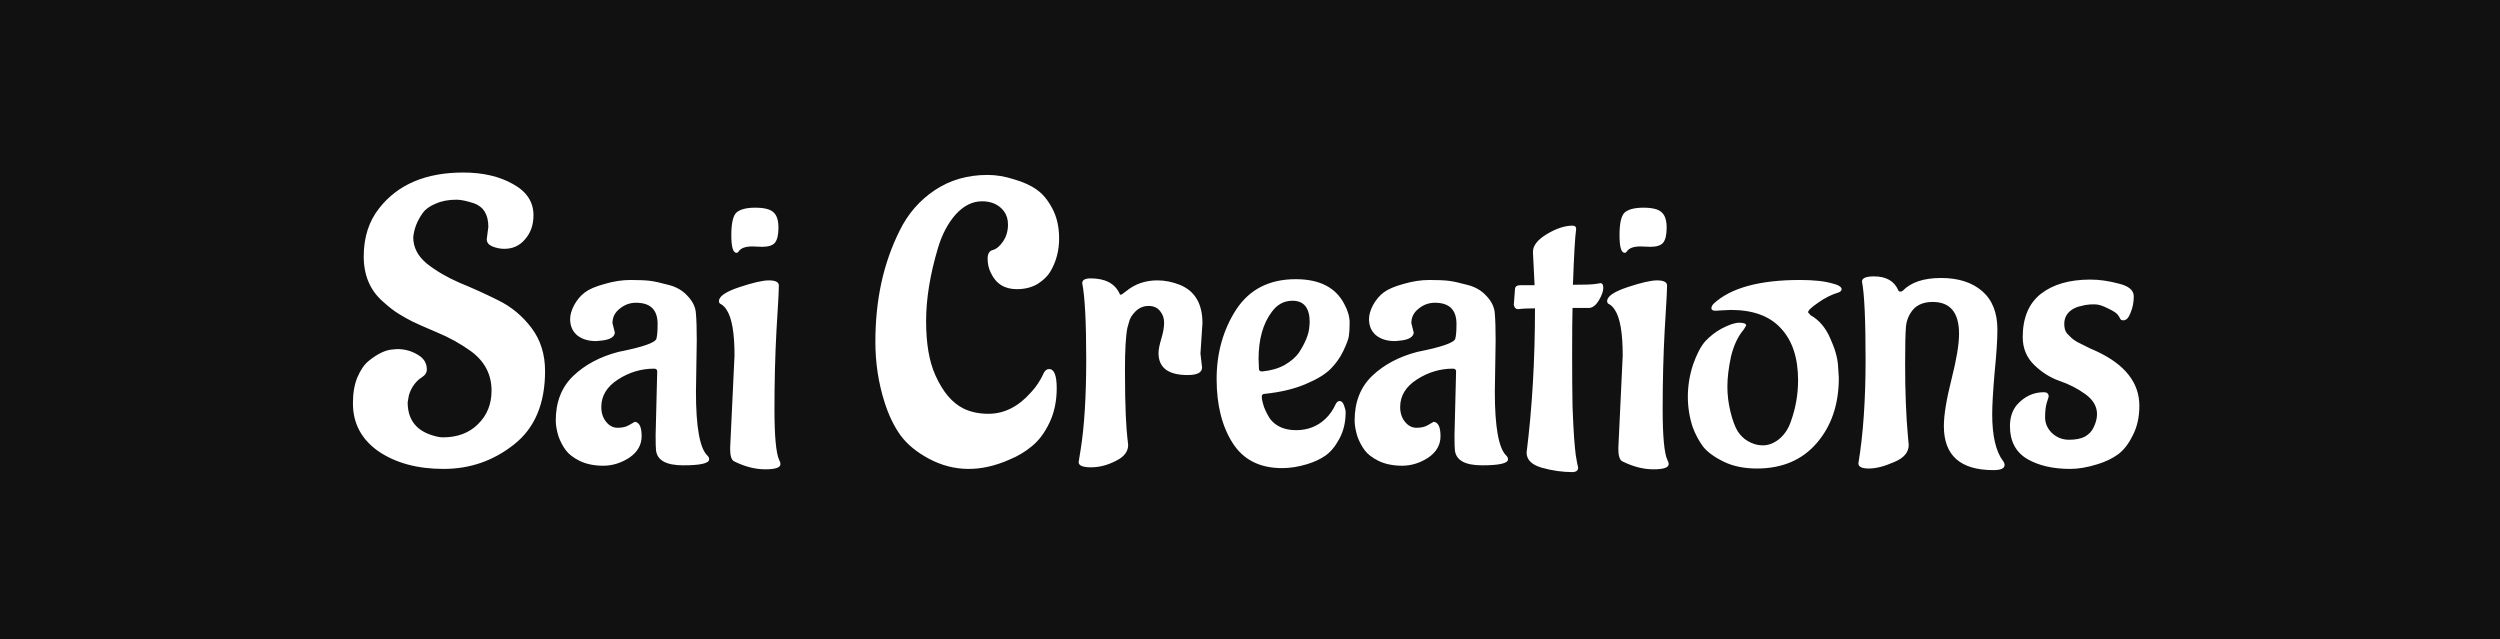 <svg width="532" height="136" viewBox="0 0 532 136" fill="none" xmlns="http://www.w3.org/2000/svg">
<rect width="532" height="136" fill="#111111"/>
<path d="M103.58 50.91L103.92 48.275C103.92 45.668 102.9 43.997 100.86 43.26C99.273 42.75 98.055 42.495 97.205 42.495H97.12C95.42 42.495 93.947 42.778 92.7 43.345C91.453 43.855 90.547 44.507 89.98 45.3C88.79 46.943 88.11 48.672 87.94 50.485C87.94 52.638 88.903 54.508 90.83 56.095C92.757 57.625 95.08 58.985 97.8 60.175C100.577 61.308 103.325 62.555 106.045 63.915C108.822 65.275 111.173 67.23 113.1 69.78C115.027 72.33 115.99 75.39 115.99 78.96C115.99 85.93 113.78 91.143 109.36 94.6C104.997 98.057 100.01 99.785 94.4 99.785C88.847 99.785 84.228 98.538 80.545 96.045C76.918 93.495 75.105 90.095 75.105 85.845V85.76C75.105 83.663 75.417 81.85 76.04 80.32C76.72 78.733 77.513 77.572 78.42 76.835C80.29 75.305 81.99 74.483 83.52 74.37L84.54 74.285C86.127 74.285 87.572 74.682 88.875 75.475C90.178 76.212 90.83 77.26 90.83 78.62C90.83 79.3 90.462 79.867 89.725 80.32C88.988 80.773 88.337 81.453 87.77 82.36C87.26 83.267 86.977 84.032 86.92 84.655L86.75 85.59C86.75 89.047 88.337 91.342 91.51 92.475C92.643 92.872 93.55 93.07 94.23 93.07C97.347 93.07 99.84 92.135 101.71 90.265C103.637 88.395 104.6 86.015 104.6 83.125C104.6 79.668 103.127 76.863 100.18 74.71C97.97 73.123 95.562 71.792 92.955 70.715C90.405 69.638 88.677 68.873 87.77 68.42C86.863 67.967 85.9 67.428 84.88 66.805C83.86 66.182 82.727 65.303 81.48 64.17C78.76 61.79 77.4 58.588 77.4 54.565C77.4 50.485 78.505 47.057 80.715 44.28C84.682 39.237 90.632 36.715 98.565 36.715C102.758 36.715 106.3 37.537 109.19 39.18C112.08 40.767 113.525 42.977 113.525 45.81C113.525 47.85 112.93 49.55 111.74 50.91C110.607 52.27 109.133 52.95 107.32 52.95C106.47 52.95 105.62 52.78 104.77 52.44C103.977 52.1 103.58 51.59 103.58 50.91ZM148.27 72.5L148.1 83.38C148.1 90.917 148.922 95.45 150.565 96.98C150.792 97.207 150.905 97.462 150.905 97.745C150.905 98.595 149.063 99.02 145.38 99.02C141.753 99.02 139.827 97.943 139.6 95.79C139.543 95.28 139.515 94.232 139.515 92.645L139.855 79.045C139.855 78.648 139.628 78.45 139.175 78.45C136.455 78.45 133.905 79.215 131.525 80.745C129.145 82.275 127.955 84.23 127.955 86.61C127.955 87.857 128.295 88.905 128.975 89.755C129.655 90.605 130.477 91.03 131.44 91.03C132.46 91.03 133.282 90.832 133.905 90.435C134.585 90.038 134.982 89.812 135.095 89.755C136.058 89.868 136.54 90.888 136.54 92.815C136.54 94.685 135.662 96.215 133.905 97.405C132.148 98.538 130.307 99.105 128.38 99.105C126.453 99.105 124.782 98.765 123.365 98.085C122.005 97.405 121.013 96.64 120.39 95.79C119.767 94.94 119.257 93.977 118.86 92.9C118.463 91.597 118.265 90.463 118.265 89.5C118.265 85.533 119.512 82.36 122.005 79.98C124.498 77.6 127.7 75.9 131.61 74.88C136.767 73.86 139.458 72.925 139.685 72.075C139.855 71.452 139.94 70.403 139.94 68.93C139.94 65.927 138.41 64.425 135.35 64.425C134.047 64.425 132.885 64.85 131.865 65.7C130.845 66.493 130.335 67.513 130.335 68.76L130.845 70.8C130.732 71.763 129.712 72.33 127.785 72.5L126.85 72.585C125.15 72.585 123.79 72.16 122.77 71.31C121.807 70.46 121.325 69.327 121.325 67.91C121.325 67.003 121.608 66.012 122.175 64.935C122.798 63.802 123.563 62.895 124.47 62.215C125.377 61.535 126.765 60.94 128.635 60.43C130.562 59.863 132.403 59.58 134.16 59.58C135.917 59.58 137.277 59.637 138.24 59.75C139.203 59.863 140.507 60.147 142.15 60.6C143.85 60.997 145.238 61.79 146.315 62.98C147.448 64.17 148.043 65.445 148.1 66.805C148.213 68.108 148.27 70.007 148.27 72.5ZM162.17 52.525L160.13 52.44C158.6 52.44 157.609 52.808 157.155 53.545C157.042 53.715 156.9 53.8 156.73 53.8C155.994 53.8 155.625 52.553 155.625 50.06C155.625 47.51 155.994 45.895 156.73 45.215C157.524 44.535 158.855 44.195 160.725 44.195C162.652 44.195 163.955 44.535 164.635 45.215C165.315 45.838 165.655 46.915 165.655 48.445C165.655 49.975 165.4 51.052 164.89 51.675C164.38 52.242 163.474 52.525 162.17 52.525ZM155.37 95.45L156.305 75.645C156.305 70.942 155.767 67.74 154.69 66.04C154.35 65.473 153.954 65.048 153.5 64.765C153.16 64.652 152.99 64.425 152.99 64.085C152.99 63.065 154.435 62.073 157.325 61.11C160.215 60.147 162.312 59.665 163.615 59.665C164.975 59.665 165.684 60.005 165.74 60.685C165.74 61.818 165.57 65.048 165.23 70.375C164.947 75.645 164.805 81.198 164.805 87.035C164.805 92.872 165.145 96.498 165.825 97.915C165.995 98.198 166.08 98.482 166.08 98.765C166.08 99.502 165.004 99.87 162.85 99.87C160.697 99.87 158.487 99.303 156.22 98.17C155.654 97.887 155.37 96.98 155.37 95.45ZM223.255 78.535C224.332 78.535 224.87 79.895 224.87 82.615C224.87 85.335 224.36 87.772 223.34 89.925C222.32 92.078 221.074 93.75 219.6 94.94C218.184 96.13 216.569 97.093 214.755 97.83C208.692 100.493 203.025 100.437 197.755 97.66C195.092 96.243 193.052 94.572 191.635 92.645C190.219 90.662 189.085 88.31 188.235 85.59C186.932 81.51 186.28 77.232 186.28 72.755C186.28 68.278 186.705 64.085 187.555 60.175C188.405 56.265 189.709 52.553 191.465 49.04C193.222 45.47 195.715 42.608 198.945 40.455C202.175 38.302 205.915 37.225 210.165 37.225C211.979 37.225 213.849 37.537 215.775 38.16C217.759 38.727 219.374 39.463 220.62 40.37C221.867 41.22 222.972 42.552 223.935 44.365C224.899 46.178 225.38 48.303 225.38 50.74C225.38 53.347 224.757 55.698 223.51 57.795C222.944 58.758 222.037 59.637 220.79 60.43C219.544 61.167 218.07 61.535 216.37 61.535C213.764 61.535 211.922 60.373 210.845 58.05C210.392 57.143 210.165 56.152 210.165 55.075C210.165 53.998 210.534 53.375 211.27 53.205C212.064 52.978 212.8 52.355 213.48 51.335C214.16 50.315 214.5 49.125 214.5 47.765C214.5 46.688 214.217 45.753 213.65 44.96C212.574 43.543 211.015 42.835 208.975 42.835C206.935 42.835 205.065 43.77 203.365 45.64C201.722 47.51 200.475 49.862 199.625 52.695C197.925 58.362 197.075 63.575 197.075 68.335C197.075 73.095 197.727 76.92 199.03 79.81C200.617 83.38 202.629 85.76 205.065 86.95C206.595 87.687 208.352 88.055 210.335 88.055C213.679 88.055 216.682 86.553 219.345 83.55C220.479 82.36 221.414 80.943 222.15 79.3C222.434 78.79 222.802 78.535 223.255 78.535ZM255.458 75.22L255.798 78.195C255.798 79.272 254.778 79.81 252.738 79.81C248.602 79.81 246.533 78.252 246.533 75.135C246.533 74.398 246.732 73.378 247.128 72.075C247.525 70.772 247.723 69.638 247.723 68.675C247.723 67.712 247.44 66.89 246.873 66.21C246.307 65.473 245.485 65.105 244.408 65.105C243.332 65.105 242.397 65.502 241.603 66.295C240.867 67.032 240.413 67.797 240.243 68.59L239.903 69.78C239.563 71.537 239.393 74.483 239.393 78.62C239.393 82.7 239.45 85.93 239.563 88.31C239.677 90.633 239.79 92.248 239.903 93.155C240.017 94.005 240.073 94.515 240.073 94.685C240.073 96.102 239.195 97.235 237.438 98.085C235.682 98.992 233.925 99.445 232.168 99.445C230.412 99.445 229.533 99.077 229.533 98.34L229.958 95.705C230.752 90.775 231.148 84.343 231.148 76.41C231.148 68.477 230.865 63.093 230.298 60.26C230.298 59.58 230.893 59.24 232.083 59.24C235.143 59.24 237.183 60.288 238.203 62.385C238.26 62.612 238.345 62.725 238.458 62.725C238.628 62.725 239.025 62.47 239.648 61.96C241.518 60.43 243.728 59.665 246.278 59.665C247.865 59.665 249.452 59.977 251.038 60.6C254.268 61.903 255.883 64.623 255.883 68.76L255.458 75.22ZM267.823 76.41L267.908 78.535C267.908 78.875 268.135 79.045 268.588 79.045C270.402 78.875 271.988 78.422 273.348 77.685C274.708 76.892 275.728 76.013 276.408 75.05C277.768 72.953 278.505 71.14 278.618 69.61L278.703 68.59C278.703 65.53 277.485 64 275.048 64C273.235 64 271.762 64.793 270.628 66.38C268.758 68.873 267.823 72.217 267.823 76.41ZM286.353 87.715C286.353 89.868 285.9 91.767 284.993 93.41C284.143 94.997 283.152 96.187 282.018 96.98C280.942 97.717 279.667 98.312 278.193 98.765C276.323 99.332 274.538 99.615 272.838 99.615C268.078 99.615 264.565 97.83 262.298 94.26C260.032 90.69 258.898 86.157 258.898 80.66C258.898 75.107 260.287 70.177 263.063 65.87C265.897 61.563 270.118 59.41 275.728 59.41C280.828 59.41 284.285 61.195 286.098 64.765C286.835 66.125 287.203 67.428 287.203 68.675C287.203 69.865 287.147 70.828 287.033 71.565C286.92 72.245 286.523 73.293 285.843 74.71C285.163 76.127 284.257 77.402 283.123 78.535C281.99 79.668 280.205 80.745 277.768 81.765C275.332 82.785 272.47 83.465 269.183 83.805C268.73 83.805 268.503 84.003 268.503 84.4C268.503 84.91 268.673 85.675 269.013 86.695C269.41 87.658 269.835 88.48 270.288 89.16C271.535 90.747 273.377 91.54 275.813 91.54C278.25 91.54 280.318 90.747 282.018 89.16C282.925 88.31 283.662 87.262 284.228 86.015C284.455 85.562 284.738 85.335 285.078 85.335C285.475 85.335 285.787 85.647 286.013 86.27C286.24 86.893 286.353 87.375 286.353 87.715ZM318.27 72.5L318.1 83.38C318.1 90.917 318.922 95.45 320.565 96.98C320.792 97.207 320.905 97.462 320.905 97.745C320.905 98.595 319.063 99.02 315.38 99.02C311.753 99.02 309.827 97.943 309.6 95.79C309.543 95.28 309.515 94.232 309.515 92.645L309.855 79.045C309.855 78.648 309.628 78.45 309.175 78.45C306.455 78.45 303.905 79.215 301.525 80.745C299.145 82.275 297.955 84.23 297.955 86.61C297.955 87.857 298.295 88.905 298.975 89.755C299.655 90.605 300.477 91.03 301.44 91.03C302.46 91.03 303.282 90.832 303.905 90.435C304.585 90.038 304.982 89.812 305.095 89.755C306.058 89.868 306.54 90.888 306.54 92.815C306.54 94.685 305.662 96.215 303.905 97.405C302.148 98.538 300.307 99.105 298.38 99.105C296.453 99.105 294.782 98.765 293.365 98.085C292.005 97.405 291.013 96.64 290.39 95.79C289.767 94.94 289.257 93.977 288.86 92.9C288.463 91.597 288.265 90.463 288.265 89.5C288.265 85.533 289.512 82.36 292.005 79.98C294.498 77.6 297.7 75.9 301.61 74.88C306.767 73.86 309.458 72.925 309.685 72.075C309.855 71.452 309.94 70.403 309.94 68.93C309.94 65.927 308.41 64.425 305.35 64.425C304.047 64.425 302.885 64.85 301.865 65.7C300.845 66.493 300.335 67.513 300.335 68.76L300.845 70.8C300.732 71.763 299.712 72.33 297.785 72.5L296.85 72.585C295.15 72.585 293.79 72.16 292.77 71.31C291.807 70.46 291.325 69.327 291.325 67.91C291.325 67.003 291.608 66.012 292.175 64.935C292.798 63.802 293.563 62.895 294.47 62.215C295.377 61.535 296.765 60.94 298.635 60.43C300.562 59.863 302.403 59.58 304.16 59.58C305.917 59.58 307.277 59.637 308.24 59.75C309.203 59.863 310.507 60.147 312.15 60.6C313.85 60.997 315.238 61.79 316.315 62.98C317.448 64.17 318.043 65.445 318.1 66.805C318.213 68.108 318.27 70.007 318.27 72.5ZM322.14 64.85L322.395 61.45C322.452 60.94 322.849 60.685 323.585 60.685H326.56L326.22 53.885V53.545C326.22 52.242 327.212 50.995 329.195 49.805C331.179 48.615 332.992 48.02 334.635 48.02C335.145 48.02 335.4 48.247 335.4 48.7V48.785C335.174 50.315 334.947 54.253 334.72 60.6C337.214 60.6 338.8 60.543 339.48 60.43C340.16 60.317 340.529 60.26 340.585 60.26C340.982 60.26 341.18 60.6 341.18 61.28C341.18 61.96 340.869 62.838 340.245 63.915C339.622 64.935 338.942 65.473 338.205 65.53H334.635C334.579 67.457 334.55 70.715 334.55 75.305C334.55 79.838 334.579 83.578 334.635 86.525C334.749 89.472 334.862 91.71 334.975 93.24C335.089 94.713 335.202 95.903 335.315 96.81C335.485 97.717 335.599 98.368 335.655 98.765C335.769 99.162 335.825 99.417 335.825 99.53C335.825 100.097 335.457 100.408 334.72 100.465C332.51 100.465 330.3 100.153 328.09 99.53C325.937 98.907 324.86 97.83 324.86 96.3C326.05 86.78 326.645 76.552 326.645 65.615C325.115 65.615 323.954 65.672 323.16 65.785H323.075C322.565 65.785 322.254 65.473 322.14 64.85ZM351.179 52.525L349.139 52.44C347.609 52.44 346.617 52.808 346.164 53.545C346.051 53.715 345.909 53.8 345.739 53.8C345.002 53.8 344.634 52.553 344.634 50.06C344.634 47.51 345.002 45.895 345.739 45.215C346.532 44.535 347.864 44.195 349.734 44.195C351.661 44.195 352.964 44.535 353.644 45.215C354.324 45.838 354.664 46.915 354.664 48.445C354.664 49.975 354.409 51.052 353.899 51.675C353.389 52.242 352.482 52.525 351.179 52.525ZM344.379 95.45L345.314 75.645C345.314 70.942 344.776 67.74 343.699 66.04C343.359 65.473 342.962 65.048 342.509 64.765C342.169 64.652 341.999 64.425 341.999 64.085C341.999 63.065 343.444 62.073 346.334 61.11C349.224 60.147 351.321 59.665 352.624 59.665C353.984 59.665 354.692 60.005 354.749 60.685C354.749 61.818 354.579 65.048 354.239 70.375C353.956 75.645 353.814 81.198 353.814 87.035C353.814 92.872 354.154 96.498 354.834 97.915C355.004 98.198 355.089 98.482 355.089 98.765C355.089 99.502 354.012 99.87 351.859 99.87C349.706 99.87 347.496 99.303 345.229 98.17C344.662 97.887 344.379 96.98 344.379 95.45ZM368.352 65.955C366.878 66.012 365.802 66.068 365.122 66.125C364.498 66.125 364.187 65.955 364.187 65.615C364.187 65.275 364.357 64.935 364.697 64.595C368.323 61.252 374.443 59.58 383.057 59.58C386.003 59.58 388.327 59.835 390.027 60.345L390.877 60.6C391.557 60.883 391.897 61.195 391.897 61.535C391.897 61.818 391.698 62.045 391.302 62.215C389.772 62.668 388.298 63.405 386.882 64.425C385.465 65.388 384.757 66.068 384.757 66.465L385.267 67.06C387.08 68.08 388.468 69.695 389.432 71.905C390.452 74.115 391.018 76.07 391.132 77.77L391.302 80.405C391.302 86.015 389.743 90.633 386.627 94.26C383.51 97.887 379.26 99.7 373.877 99.7C371.157 99.7 368.805 99.218 366.822 98.255C364.838 97.292 363.365 96.215 362.402 95.025C361.495 93.778 360.758 92.39 360.192 90.86C359.512 88.763 359.172 86.61 359.172 84.4C359.172 82.133 359.54 79.867 360.277 77.6C361.07 75.333 361.948 73.662 362.912 72.585C363.932 71.508 365.065 70.63 366.312 69.95C367.898 69.1 369.173 68.675 370.137 68.675C371.1 68.675 371.582 68.873 371.582 69.27L371.072 70.12C369.825 71.593 368.918 73.52 368.352 75.9C367.842 78.28 367.587 80.405 367.587 82.275C367.587 84.088 367.813 85.902 368.267 87.715C368.72 89.528 369.23 90.888 369.797 91.795C370.363 92.645 371.015 93.297 371.752 93.75C372.828 94.43 373.962 94.77 375.152 94.77C376.342 94.77 377.503 94.317 378.637 93.41C379.77 92.447 380.592 91.2 381.102 89.67C382.122 86.837 382.632 83.918 382.632 80.915C382.632 76.155 381.413 72.472 378.977 69.865C376.597 67.258 373.055 65.955 368.352 65.955ZM395.466 98.595C396.486 92.475 396.996 85.137 396.996 76.58C396.996 68.023 396.741 62.47 396.231 59.92C396.231 59.183 397.081 58.815 398.781 58.815C401.388 58.815 403.116 59.807 403.966 61.79C404.023 61.96 404.164 62.045 404.391 62.045C404.618 62.045 404.788 61.988 404.901 61.875C406.658 60.062 409.378 59.155 413.061 59.155C416.744 59.155 419.663 60.09 421.816 61.96C423.969 63.83 425.046 66.55 425.046 70.12C425.046 72.273 424.848 75.333 424.451 79.3C424.111 83.267 423.941 86.213 423.941 88.14C423.941 92.73 424.706 96.045 426.236 98.085C426.463 98.368 426.576 98.652 426.576 98.935C426.576 99.672 425.783 100.04 424.196 100.04C417.169 100.04 413.656 96.923 413.656 90.69C413.656 88.31 414.194 84.995 415.271 80.745C416.348 76.495 416.886 73.265 416.886 71.055C416.886 66.522 415.016 64.255 411.276 64.255C409.463 64.255 408.074 64.793 407.111 65.87C406.204 66.947 405.694 68.193 405.581 69.61C405.468 70.97 405.411 73.577 405.411 77.43C405.411 83.323 405.609 88.452 406.006 92.815L406.176 94.685C406.176 96.272 405.128 97.49 403.031 98.34C400.991 99.247 399.206 99.7 397.676 99.7C396.203 99.7 395.466 99.332 395.466 98.595ZM455.256 86.355C455.256 88.792 454.775 90.917 453.811 92.73C452.905 94.543 451.856 95.875 450.666 96.725C449.476 97.575 448.06 98.255 446.416 98.765C444.263 99.445 442.308 99.785 440.551 99.785C436.868 99.785 433.808 99.077 431.371 97.66C428.935 96.187 427.716 93.863 427.716 90.69C427.716 88.82 428.226 87.29 429.246 86.1C430.833 84.343 432.731 83.465 434.941 83.465C435.621 83.465 435.961 83.777 435.961 84.4C435.961 84.457 435.82 84.91 435.536 85.76C435.31 86.553 435.196 87.573 435.196 88.82C435.196 90.067 435.678 91.172 436.641 92.135C437.661 93.098 438.88 93.58 440.296 93.58C441.713 93.58 442.846 93.353 443.696 92.9C444.546 92.39 445.141 91.767 445.481 91.03C445.991 90.01 446.246 89.047 446.246 88.14C446.246 86.497 445.425 85.08 443.781 83.89C442.138 82.7 440.325 81.765 438.341 81.085C436.358 80.405 434.545 79.272 432.901 77.685C431.258 76.098 430.436 74.115 430.436 71.735C430.436 67.655 431.711 64.595 434.261 62.555C436.868 60.515 440.381 59.495 444.801 59.495C446.728 59.495 448.74 59.778 450.836 60.345C452.99 60.855 454.066 61.762 454.066 63.065C454.066 64.312 453.84 65.473 453.386 66.55C452.99 67.627 452.48 68.165 451.856 68.165C451.516 68.165 451.29 68.052 451.176 67.825C451.063 67.542 450.865 67.23 450.581 66.89C450.298 66.55 449.618 66.125 448.541 65.615C447.465 65.048 446.53 64.765 445.736 64.765C445 64.765 444.49 64.793 444.206 64.85C443.98 64.85 443.555 64.935 442.931 65.105C442.308 65.218 441.741 65.417 441.231 65.7C439.928 66.437 439.276 67.513 439.276 68.93C439.276 69.837 439.475 70.517 439.871 70.97C440.268 71.367 440.58 71.678 440.806 71.905C441.033 72.132 441.43 72.415 441.996 72.755C442.563 73.038 442.96 73.237 443.186 73.35C443.413 73.463 443.923 73.718 444.716 74.115C445.51 74.455 446.02 74.682 446.246 74.795C452.253 77.628 455.256 81.482 455.256 86.355Z" fill="white"/>
</svg>
